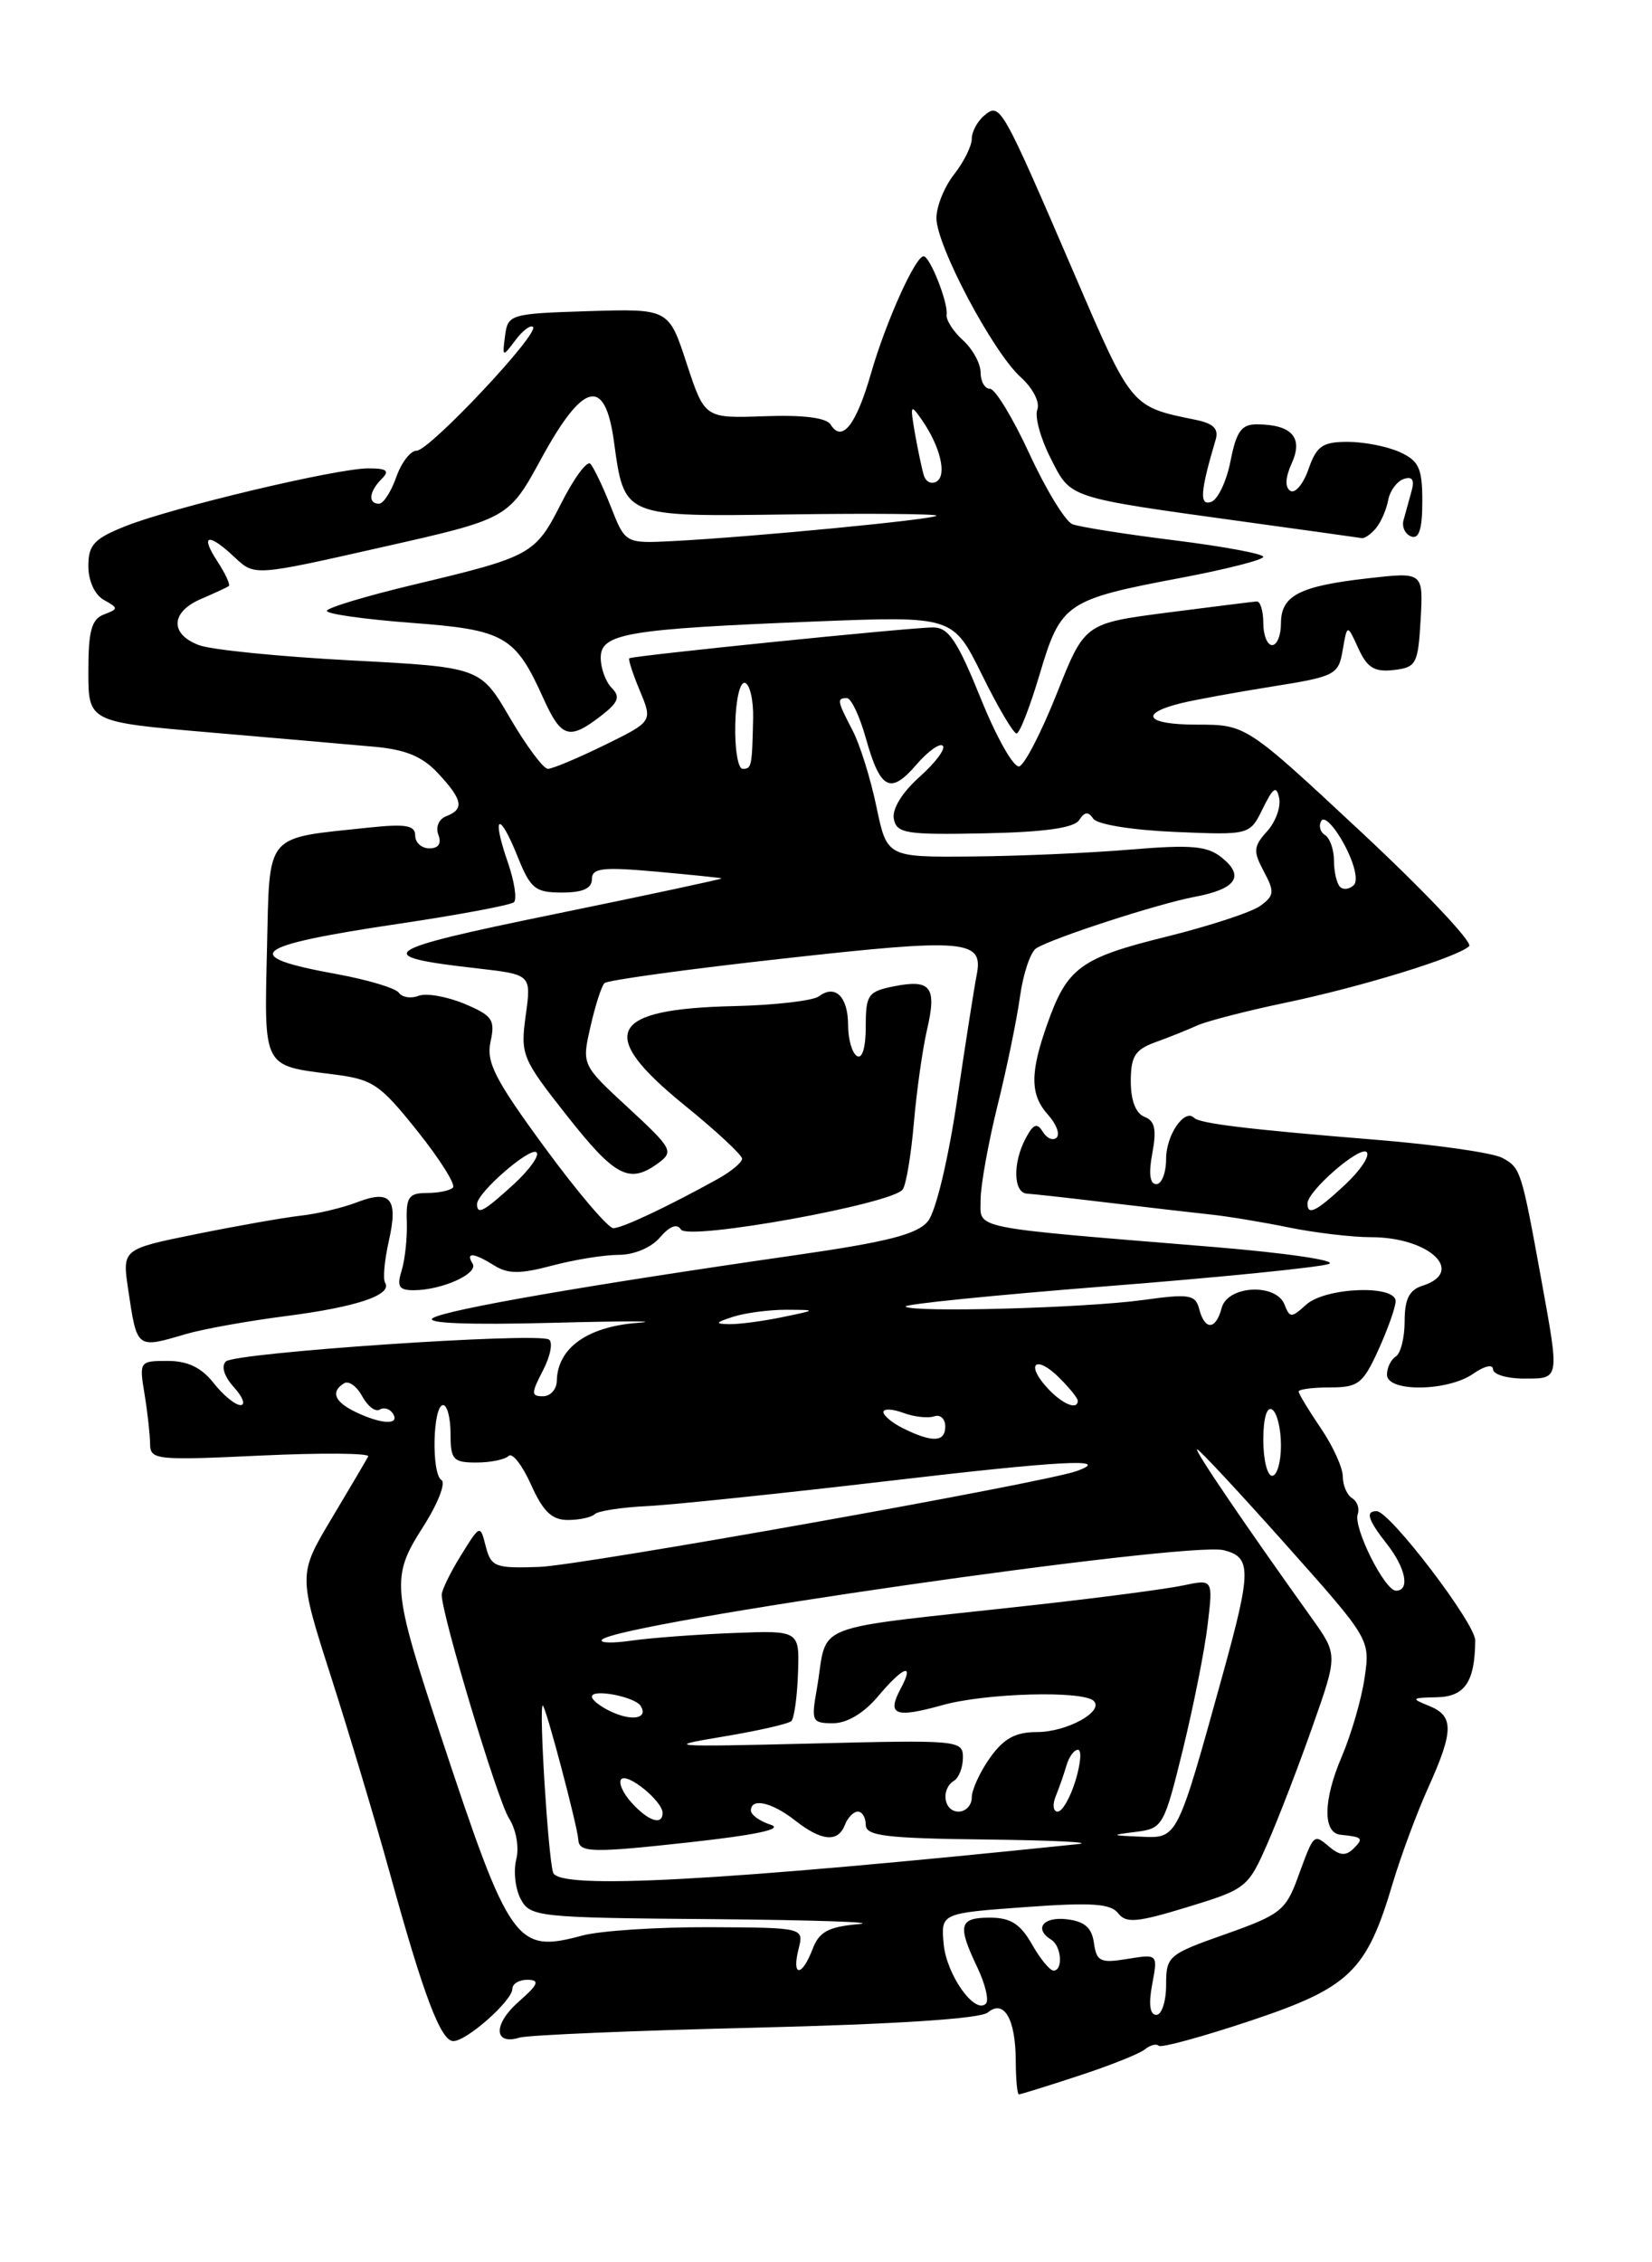 <?xml version="1.0" encoding="UTF-8" standalone="no"?>
<!DOCTYPE svg PUBLIC "-//W3C//DTD SVG 1.1//EN" "http://www.w3.org/Graphics/SVG/1.1/DTD/svg11.dtd" >
<svg xmlns="http://www.w3.org/2000/svg" xmlns:xlink="http://www.w3.org/1999/xlink" version="1.1" viewBox="0 0 187 256">
 <g >
 <path fill="currentColor"
d=" M 122.08 234.90 C 125.61 233.75 128.99 232.40 129.59 231.91 C 130.19 231.42 130.90 231.23 131.16 231.50 C 131.43 231.76 136.11 230.48 141.57 228.66 C 152.81 224.90 154.69 223.08 157.65 213.11 C 158.57 210.03 160.37 205.17 161.66 202.31 C 164.58 195.84 164.59 194.17 161.75 193.03 C 159.68 192.20 159.75 192.12 162.63 192.06 C 165.82 192.00 166.95 190.32 166.99 185.63 C 167.00 183.70 157.31 171.00 155.83 171.00 C 154.53 171.00 154.84 171.98 157.00 174.73 C 159.13 177.44 159.63 180.00 158.02 180.00 C 156.74 180.00 153.16 172.84 153.69 171.34 C 153.92 170.70 153.63 169.89 153.05 169.53 C 152.47 169.17 152.00 168.07 152.00 167.08 C 152.00 166.09 150.88 163.62 149.50 161.60 C 148.12 159.57 147.00 157.71 147.00 157.46 C 147.00 157.21 148.60 157.00 150.55 157.00 C 153.75 157.00 154.28 156.59 156.03 152.75 C 157.09 150.41 157.97 147.94 157.98 147.25 C 158.01 145.36 150.03 145.66 147.85 147.64 C 146.18 149.15 146.00 149.15 145.41 147.64 C 144.47 145.17 138.96 145.45 138.29 148.00 C 137.63 150.51 136.39 150.58 135.75 148.15 C 135.32 146.49 134.65 146.38 129.38 147.11 C 122.73 148.02 103.22 148.55 102.51 147.85 C 102.26 147.59 112.50 146.56 125.27 145.55 C 138.05 144.55 149.36 143.41 150.42 143.03 C 151.47 142.65 145.65 141.79 137.42 141.11 C 109.38 138.81 111.00 139.14 111.00 135.77 C 111.00 134.16 111.86 129.38 112.90 125.17 C 113.95 120.95 115.10 115.37 115.46 112.77 C 115.82 110.17 116.65 107.71 117.31 107.30 C 119.21 106.12 131.14 102.25 135.26 101.48 C 139.92 100.60 140.92 99.16 138.32 97.06 C 136.67 95.72 134.89 95.56 127.91 96.14 C 123.29 96.53 115.20 96.88 109.95 96.92 C 100.40 97.00 100.40 97.00 99.20 91.25 C 98.54 88.09 97.33 84.21 96.50 82.64 C 94.76 79.30 94.70 79.00 95.87 79.00 C 96.35 79.00 97.31 81.04 98.01 83.53 C 99.64 89.35 100.78 89.96 103.72 86.54 C 105.03 85.02 106.38 84.05 106.72 84.39 C 107.07 84.73 105.88 86.32 104.08 87.92 C 102.10 89.69 100.96 91.56 101.18 92.67 C 101.50 94.31 102.55 94.48 111.43 94.30 C 118.25 94.16 121.58 93.69 122.16 92.80 C 122.77 91.85 123.20 91.81 123.75 92.64 C 124.18 93.29 128.13 93.93 132.98 94.14 C 141.47 94.50 141.47 94.50 142.94 91.50 C 144.13 89.08 144.49 88.85 144.80 90.32 C 145.00 91.33 144.39 93.02 143.42 94.08 C 141.88 95.79 141.84 96.33 143.06 98.61 C 144.29 100.91 144.25 101.35 142.67 102.50 C 141.69 103.22 136.89 104.79 132.01 106.00 C 122.29 108.40 120.79 109.50 118.53 115.93 C 116.57 121.47 116.60 123.90 118.66 126.18 C 119.57 127.19 120.00 128.33 119.61 128.73 C 119.21 129.12 118.51 128.83 118.05 128.09 C 117.39 127.02 116.98 127.17 116.11 128.80 C 114.62 131.57 114.70 134.98 116.25 135.07 C 116.94 135.11 121.10 135.57 125.50 136.10 C 129.90 136.63 135.07 137.22 137.00 137.43 C 138.93 137.63 142.92 138.29 145.89 138.90 C 148.85 139.50 153.04 140.00 155.20 140.00 C 161.81 140.00 165.95 143.93 161.00 145.50 C 159.52 145.97 159.00 147.01 159.00 149.51 C 159.00 151.36 158.55 153.16 158.00 153.50 C 157.45 153.84 157.00 154.77 157.00 155.56 C 157.00 157.55 163.89 157.47 166.78 155.44 C 168.02 154.57 169.00 154.35 169.00 154.94 C 169.00 155.52 170.57 156.00 172.50 156.00 C 176.58 156.00 176.54 156.21 174.48 144.86 C 172.21 132.38 172.13 132.14 170.04 131.02 C 168.97 130.45 162.57 129.53 155.80 128.98 C 141.27 127.80 135.81 127.14 135.16 126.49 C 134.08 125.41 132.00 128.45 132.00 131.12 C 132.00 132.71 131.50 134.00 130.89 134.00 C 130.16 134.00 130.00 132.79 130.44 130.49 C 130.94 127.81 130.73 126.83 129.55 126.38 C 128.57 126.00 128.00 124.53 128.00 122.37 C 128.00 119.55 128.48 118.78 130.75 117.95 C 132.26 117.41 134.40 116.55 135.50 116.05 C 136.60 115.55 141.10 114.39 145.50 113.47 C 154.12 111.67 165.00 108.32 166.30 107.07 C 166.74 106.64 161.24 100.83 154.08 94.15 C 141.05 82.00 141.05 82.00 135.47 82.00 C 129.72 82.00 128.84 80.76 133.74 79.56 C 135.26 79.19 139.87 78.35 143.99 77.69 C 151.16 76.55 151.51 76.37 151.99 73.55 C 152.50 70.61 152.50 70.61 153.76 73.37 C 154.76 75.56 155.58 76.07 157.76 75.82 C 160.32 75.52 160.52 75.15 160.81 70.11 C 161.11 64.73 161.11 64.73 154.86 65.44 C 147.08 66.32 145.00 67.39 145.00 70.54 C 145.00 71.89 144.55 73.00 144.00 73.00 C 143.45 73.00 143.00 71.88 143.00 70.50 C 143.00 69.12 142.66 68.02 142.25 68.06 C 141.84 68.09 137.29 68.66 132.14 69.32 C 122.78 70.54 122.78 70.54 119.64 78.45 C 117.91 82.80 116.00 86.52 115.38 86.72 C 114.76 86.92 112.80 83.46 111.02 79.04 C 108.38 72.51 107.37 71.00 105.64 71.00 C 103.15 70.99 71.63 74.20 71.24 74.49 C 71.09 74.60 71.63 76.26 72.43 78.17 C 73.88 81.64 73.88 81.64 68.42 84.32 C 65.41 85.79 62.54 87.00 62.02 87.00 C 61.51 87.00 59.58 84.41 57.73 81.25 C 54.38 75.50 54.38 75.50 39.70 74.73 C 31.62 74.30 23.89 73.53 22.51 73.00 C 19.20 71.75 19.32 69.25 22.75 67.78 C 24.26 67.13 25.67 66.48 25.89 66.33 C 26.10 66.18 25.52 64.92 24.61 63.53 C 22.60 60.46 23.57 60.24 26.59 63.09 C 28.82 65.18 28.82 65.18 43.19 61.93 C 57.57 58.69 57.57 58.69 61.30 51.84 C 66.03 43.19 68.48 42.61 69.49 49.92 C 70.68 58.57 70.43 58.47 89.39 58.21 C 98.53 58.08 106.00 58.15 106.00 58.35 C 106.00 58.76 85.02 60.78 76.14 61.23 C 70.78 61.50 70.78 61.50 69.14 57.33 C 68.24 55.04 67.19 52.86 66.82 52.48 C 66.44 52.11 64.96 54.12 63.53 56.95 C 60.58 62.76 60.18 62.98 46.75 66.18 C 41.39 67.46 37.01 68.78 37.00 69.13 C 37.00 69.48 41.30 70.08 46.55 70.48 C 57.14 71.27 58.32 71.95 61.52 79.05 C 63.53 83.50 64.43 83.78 68.00 81.03 C 70.00 79.49 70.25 78.86 69.25 77.85 C 68.56 77.16 68.00 75.62 68.00 74.43 C 68.00 71.68 70.95 71.18 92.19 70.33 C 107.87 69.71 107.87 69.71 111.15 76.35 C 112.95 80.01 114.72 83.00 115.07 83.00 C 115.42 83.00 116.60 79.96 117.70 76.25 C 120.08 68.24 120.68 67.84 133.67 65.39 C 138.80 64.42 143.00 63.35 143.00 63.01 C 143.00 62.67 138.47 61.83 132.93 61.14 C 127.38 60.45 122.20 59.63 121.40 59.32 C 120.61 59.02 118.42 55.45 116.54 51.38 C 114.67 47.32 112.65 44.00 112.07 44.00 C 111.48 44.00 111.00 43.17 111.00 42.15 C 111.00 41.14 110.10 39.49 108.99 38.49 C 107.89 37.49 107.06 36.19 107.15 35.59 C 107.35 34.28 105.26 29.00 104.55 29.00 C 103.61 29.00 100.27 36.44 98.61 42.20 C 96.92 48.09 95.32 50.14 94.03 48.05 C 93.55 47.27 90.95 46.94 86.53 47.10 C 79.77 47.34 79.77 47.34 77.73 41.14 C 75.70 34.93 75.70 34.93 66.60 35.21 C 57.74 35.49 57.49 35.57 57.17 38.00 C 56.85 40.43 56.88 40.45 58.34 38.50 C 59.16 37.40 60.06 36.73 60.33 37.00 C 61.08 37.75 48.61 51.00 47.16 51.00 C 46.46 51.00 45.43 52.35 44.85 54.00 C 44.27 55.65 43.40 57.00 42.90 57.00 C 41.63 57.00 41.78 55.62 43.20 54.20 C 44.13 53.27 43.80 53.00 41.69 53.00 C 38.10 53.00 19.45 57.44 14.18 59.55 C 10.65 60.96 10.00 61.66 10.00 64.06 C 10.00 65.72 10.72 67.31 11.75 67.88 C 13.42 68.82 13.42 68.90 11.75 69.54 C 10.36 70.07 10.00 71.41 10.00 75.96 C 10.00 81.70 10.00 81.70 23.75 82.88 C 31.31 83.53 39.68 84.26 42.35 84.50 C 45.94 84.82 47.83 85.61 49.60 87.52 C 52.38 90.51 52.58 91.56 50.52 92.36 C 49.67 92.68 49.29 93.59 49.62 94.46 C 50.00 95.45 49.64 96.00 48.61 96.00 C 47.72 96.00 47.00 95.35 47.00 94.55 C 47.00 93.39 45.93 93.21 41.75 93.65 C 29.83 94.92 30.54 94.06 30.22 107.48 C 29.90 120.86 29.75 120.57 37.54 121.55 C 42.22 122.13 42.94 122.61 47.24 127.98 C 49.79 131.17 51.61 134.06 51.27 134.39 C 50.94 134.73 49.60 135.00 48.30 135.00 C 46.28 135.00 45.95 135.47 46.05 138.25 C 46.11 140.04 45.85 142.51 45.47 143.75 C 44.90 145.58 45.15 146.00 46.82 146.00 C 50.00 146.00 54.19 144.12 53.50 143.00 C 52.67 141.66 53.61 141.74 55.98 143.22 C 57.51 144.17 58.90 144.17 62.48 143.22 C 64.98 142.55 68.38 142.00 70.02 142.00 C 71.77 142.00 73.73 141.18 74.71 140.02 C 75.81 138.74 76.64 138.43 77.08 139.13 C 77.88 140.42 101.09 136.23 102.19 134.59 C 102.58 134.03 103.14 130.62 103.45 127.03 C 103.76 123.44 104.43 118.70 104.94 116.50 C 106.06 111.68 105.37 110.78 101.19 111.61 C 98.25 112.20 98.00 112.56 98.00 116.18 C 98.00 118.55 97.60 119.87 97.00 119.50 C 96.45 119.16 96.00 117.59 96.00 116.00 C 96.00 112.79 94.54 111.35 92.71 112.74 C 92.04 113.24 87.74 113.74 83.15 113.85 C 68.86 114.17 67.47 116.94 77.50 125.08 C 81.08 127.98 84.00 130.70 84.00 131.12 C 84.00 131.54 82.76 132.57 81.25 133.41 C 75.54 136.57 70.46 138.96 69.43 138.98 C 68.85 138.99 65.34 134.87 61.64 129.82 C 56.01 122.14 55.02 120.20 55.53 117.87 C 56.07 115.39 55.74 114.92 52.55 113.58 C 50.57 112.76 48.24 112.35 47.37 112.69 C 46.51 113.02 45.51 112.86 45.15 112.34 C 44.79 111.82 41.63 110.87 38.12 110.23 C 26.90 108.19 28.35 107.03 45.29 104.51 C 52.01 103.51 57.80 102.42 58.17 102.10 C 58.54 101.77 58.23 99.72 57.47 97.54 C 55.62 92.21 56.49 91.69 58.57 96.88 C 60.05 100.57 60.57 101.00 63.61 101.00 C 65.96 101.00 67.00 100.54 67.00 99.49 C 67.00 98.23 68.17 98.09 74.25 98.63 C 78.24 98.99 81.58 99.33 81.68 99.40 C 81.78 99.47 73.28 101.29 62.78 103.44 C 42.79 107.53 41.83 108.20 54.01 109.58 C 60.15 110.28 60.15 110.28 59.51 114.90 C 58.90 119.36 59.07 119.78 64.19 126.27 C 69.64 133.18 71.24 134.01 74.51 131.62 C 76.29 130.31 76.10 129.96 71.13 125.37 C 65.85 120.50 65.85 120.50 66.84 116.17 C 67.38 113.79 68.09 111.58 68.42 111.25 C 68.75 110.92 77.90 109.66 88.76 108.46 C 109.41 106.16 111.36 106.33 110.55 110.36 C 110.31 111.54 109.32 117.85 108.35 124.39 C 107.34 131.21 105.93 137.10 105.04 138.19 C 103.84 139.67 100.51 140.53 90.00 142.04 C 66.63 145.40 50.55 148.19 49.00 149.15 C 48.05 149.74 53.03 149.94 62.50 149.69 C 70.75 149.47 75.08 149.48 72.12 149.70 C 66.48 150.13 63.10 152.56 63.03 156.25 C 63.01 157.21 62.31 158.00 61.47 158.00 C 60.11 158.00 60.11 157.69 61.47 155.06 C 62.31 153.44 62.61 151.87 62.13 151.58 C 60.78 150.74 26.61 153.06 25.57 154.06 C 25.01 154.60 25.37 155.75 26.48 156.98 C 27.49 158.09 27.82 159.00 27.23 159.00 C 26.63 159.00 25.26 157.88 24.18 156.50 C 22.80 154.75 21.24 154.00 18.98 154.00 C 15.79 154.00 15.75 154.06 16.36 157.75 C 16.70 159.81 16.98 162.36 16.99 163.40 C 17.00 165.20 17.68 165.27 29.52 164.71 C 36.41 164.39 41.88 164.43 41.68 164.81 C 41.48 165.19 39.62 168.35 37.54 171.83 C 33.76 178.16 33.76 178.16 37.49 189.80 C 39.54 196.20 42.53 206.18 44.13 211.97 C 47.95 225.84 49.91 231.01 51.33 230.97 C 52.88 230.93 58.00 226.38 58.00 225.05 C 58.00 224.47 58.79 224.01 59.75 224.03 C 61.14 224.06 60.93 224.57 58.69 226.53 C 55.80 229.08 55.88 231.48 58.83 230.57 C 59.75 230.29 71.75 229.78 85.50 229.45 C 101.39 229.06 110.98 228.44 111.82 227.73 C 113.66 226.20 114.97 228.47 114.98 233.25 C 114.99 235.31 115.15 237.00 115.33 237.00 C 115.52 237.00 118.56 236.06 122.08 234.90 Z  M 21.01 150.97 C 22.93 150.40 28.06 149.48 32.41 148.92 C 40.41 147.89 44.44 146.53 43.59 145.14 C 43.33 144.73 43.52 142.61 44.01 140.45 C 45.10 135.64 44.23 134.58 40.41 136.05 C 38.81 136.67 35.92 137.36 34.00 137.57 C 32.08 137.79 26.75 138.73 22.16 139.66 C 13.83 141.35 13.83 141.35 14.51 145.92 C 15.52 152.68 15.43 152.61 21.01 150.97 Z  M 155.77 59.75 C 156.33 59.06 156.95 57.64 157.14 56.58 C 157.34 55.53 158.13 54.46 158.90 54.20 C 159.88 53.87 160.14 54.31 159.77 55.62 C 159.48 56.65 159.08 58.12 158.87 58.88 C 158.67 59.63 159.06 60.46 159.75 60.71 C 160.63 61.03 161.00 59.86 161.00 56.74 C 161.00 52.97 160.62 52.15 158.45 51.16 C 157.05 50.52 154.40 50.00 152.55 50.00 C 149.70 50.00 149.03 50.47 148.12 53.08 C 147.53 54.77 146.61 55.88 146.06 55.54 C 145.43 55.15 145.49 54.03 146.23 52.39 C 147.54 49.52 146.22 48.04 142.31 48.02 C 140.53 48.00 139.96 48.79 139.29 52.17 C 138.84 54.47 137.85 56.55 137.09 56.80 C 135.75 57.25 135.86 55.65 137.60 49.78 C 137.98 48.52 137.37 47.92 135.31 47.50 C 128.01 46.01 128.13 46.16 121.61 31.00 C 113.37 11.87 113.21 11.58 111.43 13.06 C 110.64 13.71 110.00 14.91 110.00 15.71 C 110.00 16.52 109.10 18.33 108.00 19.73 C 106.90 21.13 106.00 23.35 106.00 24.68 C 106.00 27.79 112.39 39.85 115.55 42.69 C 116.92 43.93 117.74 45.53 117.42 46.35 C 117.11 47.15 117.79 49.63 118.93 51.86 C 121.27 56.45 120.63 56.24 141.00 59.06 C 147.88 60.01 153.78 60.83 154.13 60.89 C 154.47 60.95 155.21 60.44 155.77 59.75 Z  M 130.42 224.56 C 131.07 221.11 131.07 221.11 127.62 221.67 C 124.56 222.17 124.13 221.97 123.83 219.87 C 123.59 218.13 122.77 217.42 120.75 217.18 C 118.06 216.87 117.01 218.27 119.00 219.50 C 120.16 220.22 120.36 223.00 119.25 222.99 C 118.84 222.99 117.73 221.64 116.80 219.99 C 115.49 217.70 114.38 217.00 112.05 217.00 C 108.56 217.00 108.35 217.84 110.63 222.63 C 111.53 224.52 111.97 226.37 111.60 226.73 C 110.35 227.99 107.15 223.48 106.82 220.00 C 106.50 216.50 106.50 216.50 116.00 215.81 C 123.53 215.26 125.72 215.40 126.57 216.50 C 127.46 217.66 128.70 217.55 134.43 215.80 C 141.05 213.78 141.29 213.60 143.47 208.61 C 144.70 205.80 147.00 199.84 148.57 195.37 C 151.44 187.24 151.44 187.24 148.47 183.09 C 140.75 172.29 135.12 164.00 135.51 164.00 C 135.74 164.00 140.25 168.84 145.52 174.75 C 155.10 185.50 155.10 185.50 154.47 189.84 C 154.13 192.23 152.96 196.25 151.88 198.78 C 149.77 203.70 149.72 207.42 151.75 207.62 C 154.24 207.87 154.38 208.02 153.24 209.16 C 152.37 210.03 151.70 210.00 150.52 209.02 C 148.67 207.48 148.76 207.40 146.89 212.50 C 145.55 216.18 144.89 216.69 138.71 218.87 C 132.22 221.16 132.00 221.35 132.00 224.62 C 132.00 226.48 131.50 228.00 130.89 228.00 C 130.16 228.00 130.00 226.80 130.42 224.56 Z  M 90.39 220.56 C 91.01 218.13 91.01 218.13 80.29 218.08 C 74.40 218.06 67.92 218.48 65.90 219.03 C 58.41 221.04 57.73 220.09 49.92 196.50 C 44.34 179.63 44.24 178.48 47.89 172.78 C 49.55 170.19 50.49 167.80 49.97 167.48 C 48.81 166.76 48.99 159.00 50.16 159.00 C 50.62 159.00 51.00 160.46 51.00 162.25 C 51.00 165.17 51.29 165.50 53.92 165.50 C 55.52 165.50 57.17 165.16 57.58 164.75 C 57.99 164.34 59.13 165.81 60.11 168.00 C 61.48 171.05 62.47 172.00 64.28 172.00 C 65.59 172.00 66.96 171.70 67.32 171.34 C 67.69 170.98 70.35 170.57 73.24 170.43 C 76.13 170.29 88.37 169.01 100.43 167.60 C 120.16 165.28 126.01 164.97 121.89 166.46 C 118.20 167.80 65.82 177.14 61.07 177.31 C 56.04 177.49 55.59 177.31 54.99 175.00 C 54.35 172.50 54.35 172.50 52.18 176.00 C 50.98 177.93 50.01 179.93 50.00 180.45 C 49.99 182.70 56.31 203.70 57.61 205.75 C 58.43 207.03 58.78 209.02 58.44 210.40 C 58.10 211.73 58.33 213.76 58.95 214.91 C 60.03 216.92 60.88 217.01 80.79 217.17 C 92.18 217.27 99.57 217.52 97.20 217.73 C 93.75 218.04 92.72 218.60 91.98 220.56 C 90.77 223.72 89.60 223.73 90.39 220.56 Z  M 62.61 211.90 C 62.04 210.11 60.98 193.00 61.44 193.00 C 61.76 193.00 65.37 206.64 65.46 208.17 C 65.55 209.66 66.97 209.69 78.00 208.48 C 85.62 207.64 88.74 206.97 87.25 206.49 C 86.01 206.09 85.00 205.37 85.00 204.88 C 85.00 203.41 87.36 203.93 90.00 206.00 C 93.01 208.36 94.86 208.52 95.64 206.50 C 95.95 205.68 96.62 205.00 97.11 205.00 C 97.60 205.00 98.00 205.68 98.00 206.50 C 98.00 207.75 100.27 208.03 111.75 208.16 C 119.31 208.25 123.92 208.48 122.00 208.68 C 81.41 212.88 63.23 213.87 62.61 211.90 Z  M 128.61 207.29 C 131.62 206.91 131.77 206.63 133.90 197.97 C 135.10 193.06 136.37 186.71 136.70 183.86 C 137.32 178.69 137.32 178.69 133.91 179.41 C 132.03 179.81 124.42 180.81 117.00 181.63 C 90.81 184.54 93.84 183.35 92.44 191.25 C 91.82 194.77 91.93 195.00 94.30 195.00 C 95.87 195.00 97.77 193.87 99.35 192.00 C 102.27 188.53 103.57 188.07 101.95 191.09 C 100.36 194.07 101.31 194.45 106.68 192.95 C 111.58 191.58 122.61 191.28 123.81 192.48 C 125.00 193.67 120.75 196.00 117.38 196.00 C 114.94 196.00 113.62 196.72 112.07 198.90 C 110.93 200.50 110.00 202.53 110.00 203.40 C 110.00 204.28 109.33 205.00 108.50 205.00 C 106.82 205.00 106.46 202.45 108.00 201.50 C 108.55 201.16 109.00 199.98 109.00 198.87 C 109.00 196.92 108.50 196.88 91.75 197.30 C 75.80 197.69 75.05 197.64 81.75 196.53 C 85.74 195.87 89.27 195.07 89.58 194.75 C 89.90 194.43 90.24 192.00 90.33 189.34 C 90.50 184.50 90.50 184.50 83.00 184.79 C 78.88 184.95 73.70 185.34 71.50 185.65 C 69.30 185.97 67.79 185.92 68.15 185.54 C 69.96 183.66 134.41 174.38 138.53 175.42 C 141.67 176.21 141.66 177.71 138.46 189.30 C 133.22 208.23 133.32 208.02 129.17 207.84 C 125.69 207.69 125.66 207.66 128.61 207.29 Z  M 71.49 203.99 C 70.50 202.89 69.97 201.69 70.33 201.33 C 71.06 200.60 75.00 203.83 75.00 205.15 C 75.00 206.61 73.38 206.08 71.49 203.99 Z  M 119.51 203.25 C 119.90 202.29 120.45 200.71 120.73 199.75 C 121.01 198.79 121.59 198.00 122.02 198.00 C 122.46 198.00 122.33 199.57 121.74 201.50 C 121.15 203.43 120.24 205.00 119.73 205.00 C 119.21 205.00 119.11 204.21 119.51 203.25 Z  M 69.25 193.72 C 68.01 193.16 67.00 192.38 67.00 191.99 C 67.00 191.06 71.88 192.00 72.53 193.05 C 73.39 194.44 71.61 194.80 69.25 193.72 Z  M 143.00 162.94 C 143.00 160.49 143.40 159.13 144.00 159.50 C 144.55 159.84 145.00 161.67 145.00 163.56 C 145.00 165.45 144.55 167.00 144.00 167.00 C 143.45 167.00 143.00 165.17 143.00 162.94 Z  M 102.25 161.64 C 101.01 161.03 100.00 160.19 100.00 159.79 C 100.00 159.38 101.01 159.42 102.25 159.88 C 103.49 160.34 105.06 160.51 105.75 160.27 C 106.44 160.03 107.00 160.55 107.00 161.42 C 107.00 163.20 105.55 163.27 102.25 161.64 Z  M 40.25 159.78 C 37.85 158.62 37.40 157.49 38.95 156.53 C 39.47 156.21 40.39 156.87 41.00 158.00 C 41.61 159.13 42.50 159.81 42.98 159.51 C 43.47 159.21 44.14 159.42 44.49 159.98 C 45.29 161.28 43.15 161.18 40.25 159.78 Z  M 118.49 156.99 C 116.03 154.27 117.30 153.30 119.92 155.92 C 121.06 157.06 122.00 158.22 122.00 158.50 C 122.00 159.64 120.19 158.87 118.49 156.99 Z  M 83.00 149.00 C 84.38 148.56 87.08 148.21 89.00 148.21 C 92.50 148.23 92.50 148.23 88.50 149.06 C 86.30 149.51 83.60 149.87 82.50 149.84 C 80.88 149.81 80.98 149.65 83.00 149.00 Z  M 54.00 136.25 C 54.00 134.96 60.05 129.71 60.74 130.40 C 61.09 130.76 59.92 132.39 58.13 134.03 C 54.75 137.12 54.00 137.52 54.00 136.25 Z  M 148.00 136.19 C 148.00 134.77 153.95 129.61 154.70 130.37 C 155.10 130.77 154.01 132.42 152.27 134.05 C 149.01 137.09 148.00 137.60 148.00 136.19 Z  M 151.68 100.35 C 151.31 99.97 151.00 98.64 151.00 97.39 C 151.00 96.14 150.54 94.84 149.98 94.49 C 149.42 94.14 149.24 93.42 149.58 92.87 C 149.91 92.33 151.08 93.54 152.17 95.57 C 153.32 97.72 153.77 99.63 153.25 100.15 C 152.77 100.63 152.06 100.73 151.68 100.35 Z  M 83.23 81.97 C 83.29 79.13 83.77 77.09 84.34 77.28 C 84.89 77.46 85.30 79.27 85.25 81.31 C 85.13 86.79 85.08 87.00 84.06 87.00 C 83.54 87.00 83.16 84.74 83.23 81.97 Z  M 104.58 53.81 C 104.36 53.09 103.90 50.92 103.56 49.00 C 103.01 45.79 103.07 45.67 104.34 47.50 C 106.43 50.50 107.21 53.75 106.03 54.48 C 105.46 54.84 104.80 54.54 104.58 53.81 Z "/>
</g>
</svg>